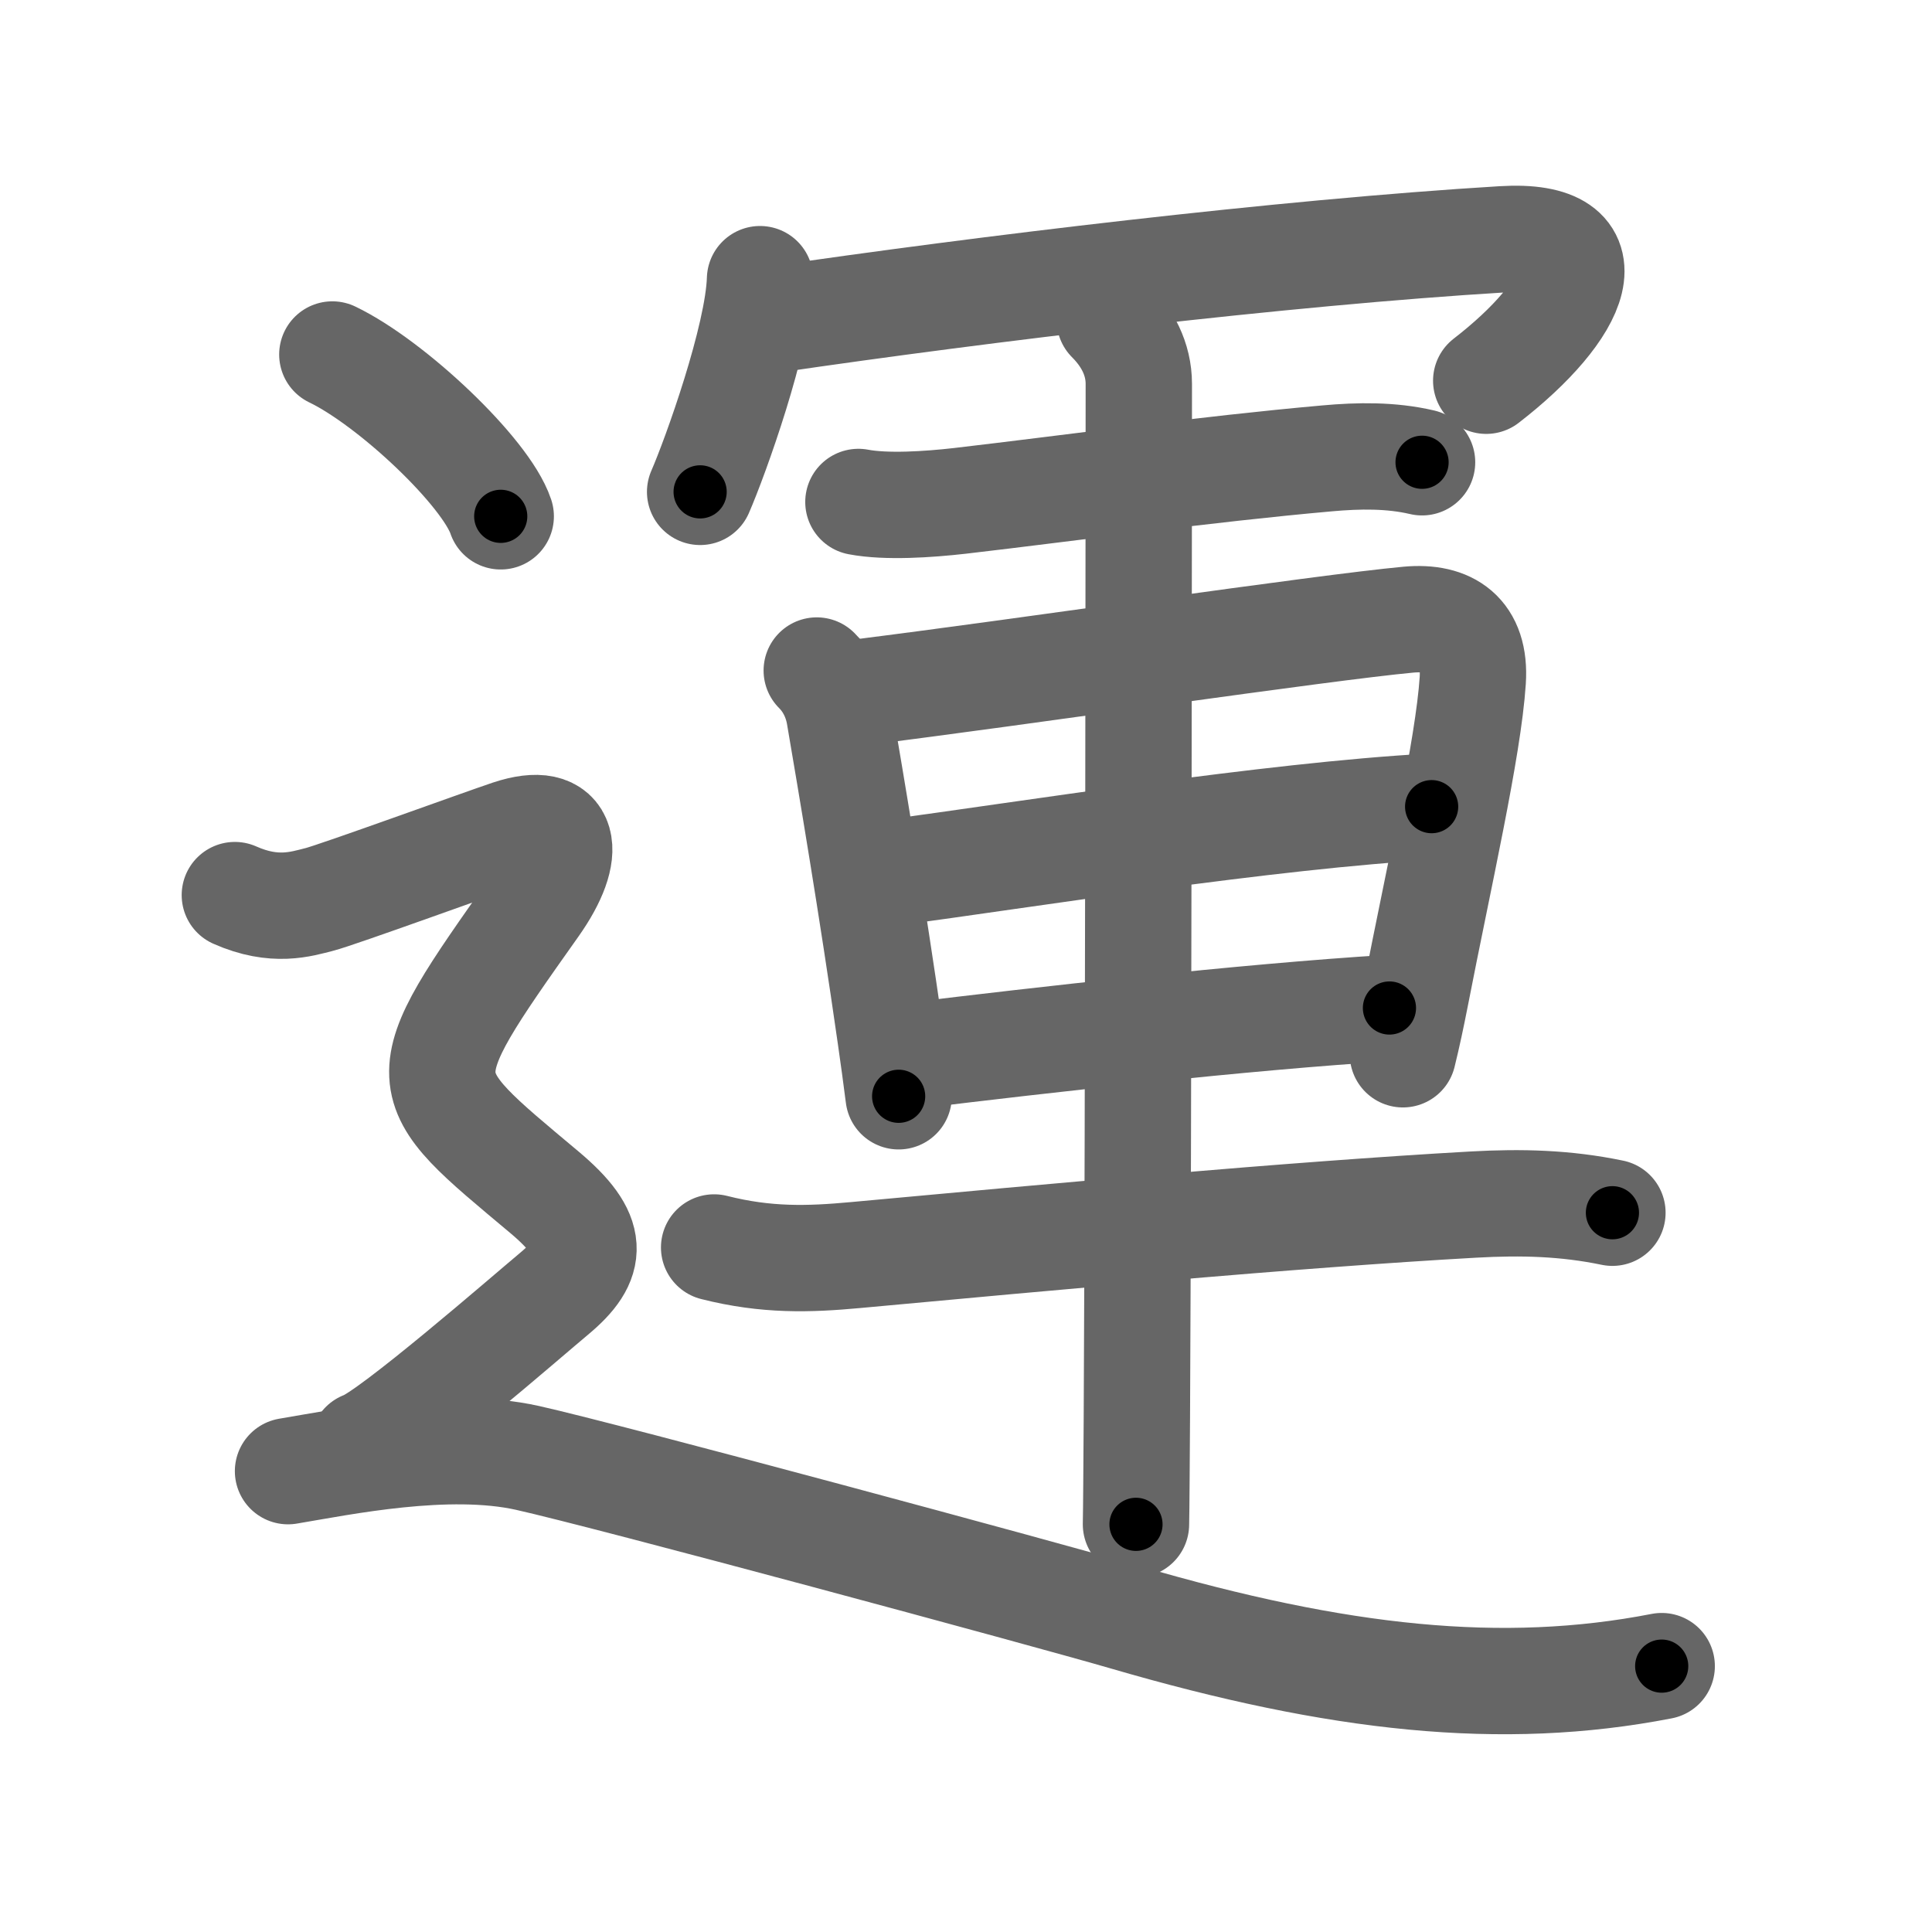 <svg xmlns="http://www.w3.org/2000/svg" viewBox="0 0 109 109" id="904b"><g fill="none" stroke="#666" stroke-width="6" stroke-linecap="round" stroke-linejoin="round"><g><g p4:phon="軍" xmlns:p4="http://kanjivg.tagaini.net"><g><path d="M42.88,15.75c-0.1,3.3-2.52,10.03-3.38,12" /><path d="M43.58,18.04c11.79-1.73,28.79-3.79,41.2-4.54c6.23-0.38,4.22,4-0.93,7.98" /></g><g><path d="M48.43,28.32c1.57,0.3,3.95,0.14,5.71-0.06c6.53-0.76,13.77-1.78,20.74-2.4c1.77-0.16,3.6-0.19,5.35,0.22" /><path d="M46.08,37.83c0.92,0.92,1.2,2.01,1.29,2.58c0.61,3.57,1.83,10.77,2.87,18.06c0.17,1.16,0.32,2.3,0.46,3.38" /><path d="M48.51,39.06c8.85-1.1,26.09-3.65,30.95-4.1c2.3-0.21,3.8,0.79,3.63,3.43c-0.25,3.83-1.92,11.09-3.23,17.83c-0.22,1.12-0.45,2.21-0.71,3.26" /><path d="M50.25,49.24c7.38-0.99,21.5-3.24,30.52-3.73" /><path d="M51.5,59.56c7.02-0.86,18.75-2.19,26.89-2.69" /><path d="M40.29,70.38c2.96,0.75,5.35,0.67,7.96,0.43c10.72-0.99,24.7-2.28,34.88-2.85c2.7-0.15,5.19-0.09,7.84,0.46" /><path d="M62.61,18.04c0.99,0.99,1.64,2.21,1.64,3.62c0,0.88-0.02,42.01-0.11,58.34c-0.02,2.91-0.03,5.03-0.05,6" /></g></g><g><path d="M18.75,20c3.35,1.61,8.66,6.63,9.5,9.13" /><path d="M13.25,50.5C15.5,51.5,17,51,18,50.75S27.25,47.5,28.75,47c3.25-1.08,3.59,1.06,1.44,4.1C23,61.25,23.25,61,30.72,67.27c2.88,2.42,2.8,3.84,0.53,5.73c-1.5,1.25-9.25,8-10.75,8.5" /><path d="M16.25,83c3-0.5,9-1.75,13.5-0.75s29.32,7.71,33.75,9c12,3.5,21.25,4.5,30.25,2.75" /></g></g></g><g fill="none" stroke="#000" stroke-width="3" stroke-linecap="round" stroke-linejoin="round"><path d="M42.88,15.75c-0.1,3.3-2.52,10.03-3.38,12" stroke-dasharray="12.514" stroke-dashoffset="12.514"><animate attributeName="stroke-dashoffset" values="12.514;12.514;0" dur="0.25s" fill="freeze" begin="0s;904b.click" /></path><path d="M43.58,18.04c11.79-1.73,28.79-3.79,41.2-4.54c6.23-0.38,4.22,4-0.93,7.98" stroke-dasharray="54.287" stroke-dashoffset="54.287"><animate attributeName="stroke-dashoffset" values="54.287" fill="freeze" begin="904b.click" /><animate attributeName="stroke-dashoffset" values="54.287;54.287;0" keyTimes="0;0.315;1" dur="0.793s" fill="freeze" begin="0s;904b.click" /></path><path d="M48.43,28.32c1.57,0.3,3.95,0.14,5.71-0.06c6.53-0.76,13.77-1.78,20.74-2.4c1.77-0.16,3.6-0.19,5.35,0.22" stroke-dasharray="31.987" stroke-dashoffset="31.987"><animate attributeName="stroke-dashoffset" values="31.987" fill="freeze" begin="904b.click" /><animate attributeName="stroke-dashoffset" values="31.987;31.987;0" keyTimes="0;0.712;1" dur="1.113s" fill="freeze" begin="0s;904b.click" /></path><path d="M46.08,37.83c0.92,0.92,1.2,2.01,1.29,2.58c0.61,3.57,1.83,10.77,2.87,18.06c0.17,1.16,0.32,2.3,0.46,3.38" stroke-dasharray="24.632" stroke-dashoffset="24.632"><animate attributeName="stroke-dashoffset" values="24.632" fill="freeze" begin="904b.click" /><animate attributeName="stroke-dashoffset" values="24.632;24.632;0" keyTimes="0;0.819;1" dur="1.359s" fill="freeze" begin="0s;904b.click" /></path><path d="M48.51,39.06c8.85-1.1,26.09-3.65,30.95-4.1c2.3-0.21,3.8,0.79,3.63,3.43c-0.25,3.83-1.92,11.09-3.23,17.83c-0.22,1.12-0.45,2.21-0.71,3.26" stroke-dasharray="58.613" stroke-dashoffset="58.613"><animate attributeName="stroke-dashoffset" values="58.613" fill="freeze" begin="904b.click" /><animate attributeName="stroke-dashoffset" values="58.613;58.613;0" keyTimes="0;0.699;1" dur="1.945s" fill="freeze" begin="0s;904b.click" /></path><path d="M50.25,49.24c7.38-0.99,21.5-3.24,30.52-3.73" stroke-dasharray="30.756" stroke-dashoffset="30.756"><animate attributeName="stroke-dashoffset" values="30.756" fill="freeze" begin="904b.click" /><animate attributeName="stroke-dashoffset" values="30.756;30.756;0" keyTimes="0;0.863;1" dur="2.253s" fill="freeze" begin="0s;904b.click" /></path><path d="M51.5,59.56c7.02-0.86,18.75-2.19,26.89-2.69" stroke-dasharray="27.029" stroke-dashoffset="27.029"><animate attributeName="stroke-dashoffset" values="27.029" fill="freeze" begin="904b.click" /><animate attributeName="stroke-dashoffset" values="27.029;27.029;0" keyTimes="0;0.893;1" dur="2.523s" fill="freeze" begin="0s;904b.click" /></path><path d="M40.29,70.38c2.96,0.75,5.35,0.67,7.96,0.43c10.72-0.99,24.7-2.28,34.88-2.85c2.7-0.15,5.19-0.09,7.84,0.46" stroke-dasharray="50.891" stroke-dashoffset="50.891"><animate attributeName="stroke-dashoffset" values="50.891" fill="freeze" begin="904b.click" /><animate attributeName="stroke-dashoffset" values="50.891;50.891;0" keyTimes="0;0.832;1" dur="3.032s" fill="freeze" begin="0s;904b.click" /></path><path d="M62.61,18.04c0.99,0.99,1.64,2.21,1.64,3.62c0,0.88-0.02,42.01-0.11,58.34c-0.02,2.91-0.03,5.03-0.05,6" stroke-dasharray="68.423" stroke-dashoffset="68.423"><animate attributeName="stroke-dashoffset" values="68.423" fill="freeze" begin="904b.click" /><animate attributeName="stroke-dashoffset" values="68.423;68.423;0" keyTimes="0;0.855;1" dur="3.546s" fill="freeze" begin="0s;904b.click" /></path><path d="M18.75,20c3.35,1.61,8.66,6.63,9.5,9.13" stroke-dasharray="13.368" stroke-dashoffset="13.368"><animate attributeName="stroke-dashoffset" values="13.368" fill="freeze" begin="904b.click" /><animate attributeName="stroke-dashoffset" values="13.368;13.368;0" keyTimes="0;0.93;1" dur="3.813s" fill="freeze" begin="0s;904b.click" /></path><path d="M13.25,50.5C15.5,51.5,17,51,18,50.75S27.25,47.5,28.75,47c3.25-1.08,3.59,1.06,1.44,4.1C23,61.25,23.25,61,30.72,67.27c2.88,2.42,2.8,3.84,0.53,5.73c-1.5,1.25-9.25,8-10.75,8.5" stroke-dasharray="64.184" stroke-dashoffset="64.184"><animate attributeName="stroke-dashoffset" values="64.184" fill="freeze" begin="904b.click" /><animate attributeName="stroke-dashoffset" values="64.184;64.184;0" keyTimes="0;0.888;1" dur="4.296s" fill="freeze" begin="0s;904b.click" /></path><path d="M16.25,83c3-0.5,9-1.75,13.5-0.75s29.32,7.71,33.75,9c12,3.5,21.25,4.5,30.25,2.75" stroke-dasharray="79.213" stroke-dashoffset="79.213"><animate attributeName="stroke-dashoffset" values="79.213" fill="freeze" begin="904b.click" /><animate attributeName="stroke-dashoffset" values="79.213;79.213;0" keyTimes="0;0.878;1" dur="4.892s" fill="freeze" begin="0s;904b.click" /></path></g></svg>